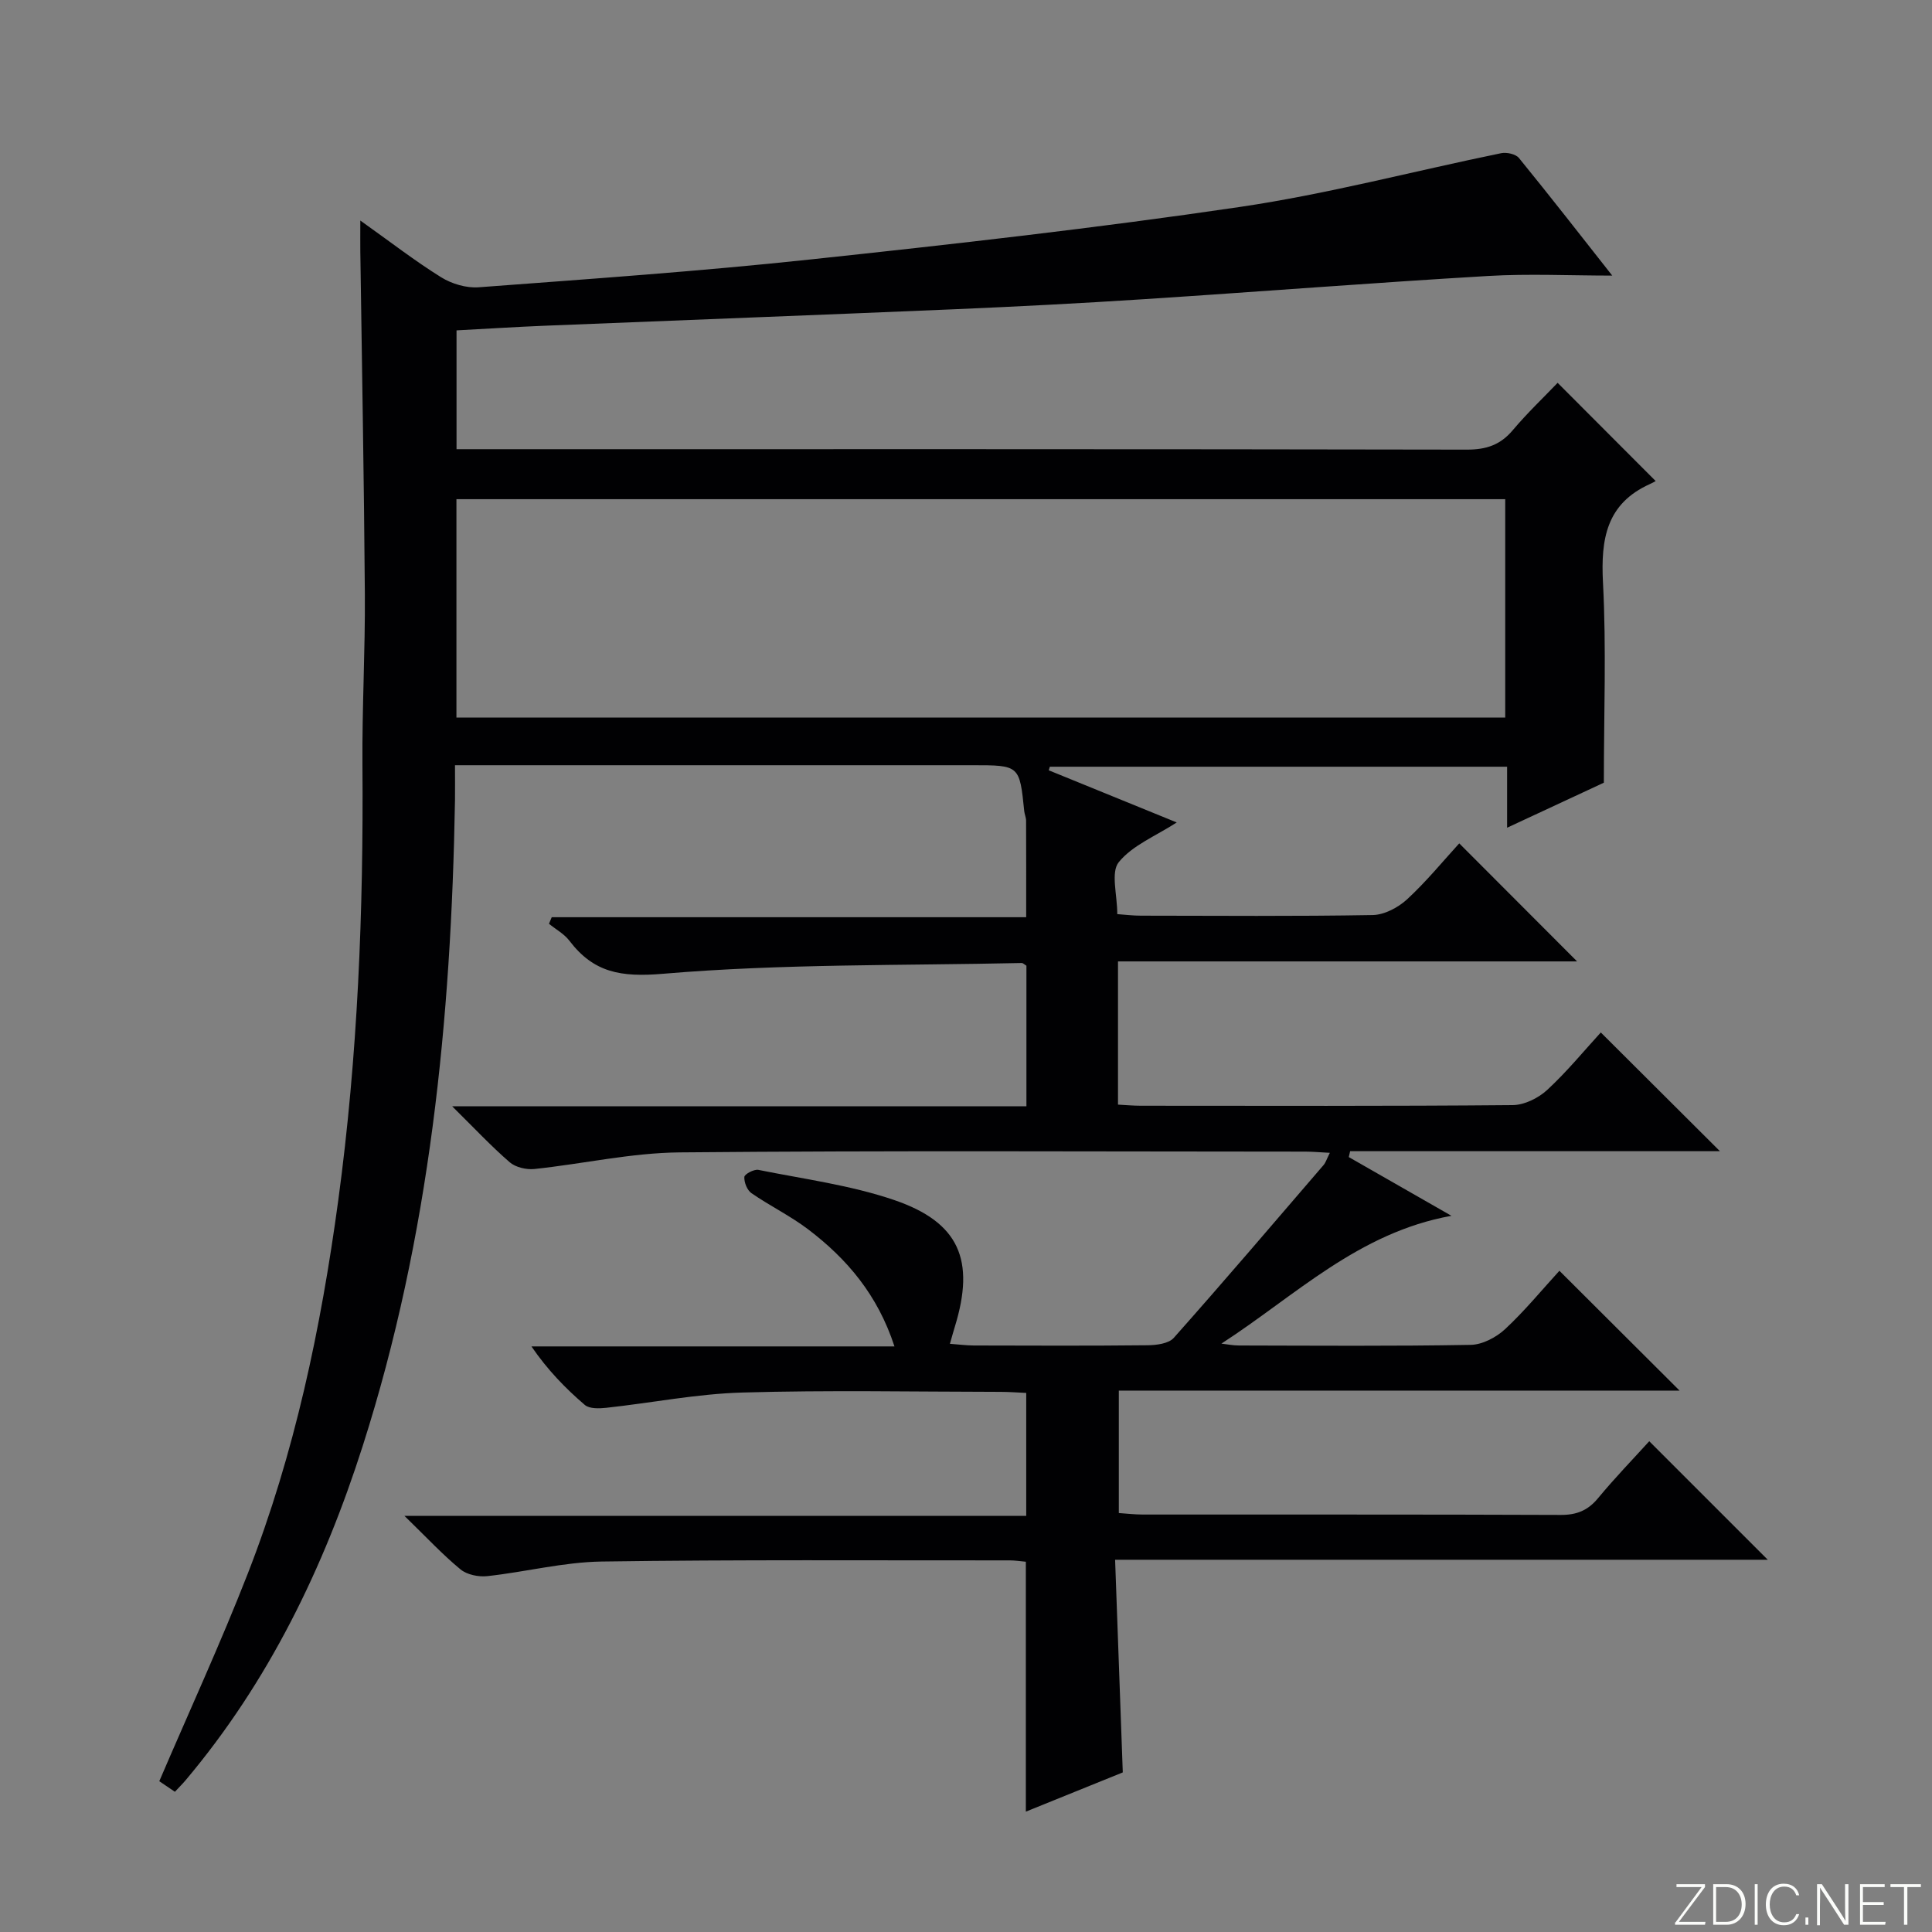 <svg enable-background="new 0 0 400 400" viewBox="0 0 400 400" xmlns="http://www.w3.org/2000/svg"><rect x="0" y="0" width="400" height="400" fill="#808080" stroke="none"/><g fill="#fbfcfa"><path d="m346.9 398 5.4-7.3h-5.2v-.6h5.9v.6l-5.4 7.2h5.5l-.1.6h-6.2v-.5z"/><path d="m354.7 390.1h2.8c2.3 0 3.9 1.6 3.9 4.1s-1.6 4.3-3.9 4.3h-2.8zm.6 7.8h2c2.2 0 3.3-1.6 3.3-3.6 0-1.8-1-3.6-3.3-3.6h-2z"/><path d="m363.9 390.1v8.4h-.6v-8.4z"/><path d="m372.5 396.3c-.4 1.3-1.4 2.3-3.2 2.3-2.4 0-3.7-1.9-3.7-4.3 0-2.3 1.2-4.3 3.7-4.3 1.8 0 2.9 1 3.2 2.4h-.6c-.4-1.1-1.1-1.8-2.5-1.8-2.1 0-3 1.9-3 3.7s.9 3.7 3 3.7c1.4 0 2.1-.7 2.5-1.7z"/><path d="m373.8 398.5v-1.5h.6v1.5z"/><path d="m376.2 398.5v-8.4h1c1.3 2 4.4 6.7 4.9 7.6-.1-1.2-.1-2.4-.1-3.8v-3.8h.7v8.4h-.9c-1.2-1.9-4.4-6.8-5-7.7.1 1.1 0 2.3 0 3.9v3.9h-.6z"/><path d="m390 394.4h-4.3v3.5h4.7l-.1.6h-5.2v-8.4h5.1v.6h-4.5v3.1h4.3v.7z"/><path d="m394.2 390.7h-2.8v-.6h6.3v.6h-2.8v7.8h-.7z"/></g><path d="m74.6 45.66c6.22 4.42 11.3 8.37 16.74 11.75 2.19 1.36 5.21 2.26 7.76 2.07 22.88-1.72 45.78-3.31 68.58-5.75 29.72-3.17 59.44-6.52 89-10.88 18.18-2.68 36.06-7.43 54.1-11.13 1.15-.24 3.03.17 3.7.99 6.6 8.1 13.01 16.34 19.32 24.35-8.73 0-17.26-.42-25.75.08-23.73 1.4-47.43 3.26-71.15 4.8-13.11.85-26.23 1.53-39.36 2.09-28.26 1.2-56.53 2.26-84.79 3.41-5.96.24-11.91.63-18.23.96v24.6h5.66c67.83 0 135.66-.04 203.49.09 4.01.01 6.94-.95 9.53-4.02 3-3.56 6.39-6.78 9.29-9.81 6.85 6.87 13.36 13.39 20.3 20.34.02-.01-.57.33-1.18.61-9.03 4.06-10.2 11.38-9.73 20.4.71 13.59.18 27.25.18 41.44-5.88 2.73-12.61 5.87-20.03 9.32 0-4.55 0-8.43 0-12.63-31.9 0-63.28 0-94.67 0-.08.25-.16.5-.23.74 8.77 3.57 17.53 7.14 26.5 10.8-4.32 2.8-9.15 4.71-12 8.22-1.7 2.1-.31 6.72-.31 10.76 1.69.12 3.28.32 4.88.32 16 .02 32 .15 48-.13 2.43-.04 5.28-1.56 7.13-3.26 4.01-3.71 7.5-7.98 10.79-11.58 8.22 8.23 16.28 16.3 24.4 24.44-31.17 0-62.97 0-95.05 0v29.65c1.55.08 3.14.23 4.72.23 25.67.01 51.33.1 77-.13 2.42-.02 5.31-1.45 7.14-3.14 4.11-3.8 7.68-8.17 11.1-11.9 8.31 8.28 16.27 16.21 24.66 24.58-25.6 0-51.08 0-76.56 0-.09.41-.19.81-.28 1.22 6.82 3.9 13.65 7.8 21.26 12.16-19.31 3.46-32.38 16.6-47.63 26.46 1.2.14 2.4.39 3.61.39 16 .03 32 .16 48-.13 2.43-.04 5.3-1.56 7.14-3.27 4.11-3.83 7.7-8.22 11.23-12.07 8.37 8.35 16.47 16.43 24.88 24.81-38.6 0-77.13 0-116.1 0v25.35c1.51.1 3.26.31 5 .31 28.83.02 57.66-.04 86.5.08 3.31.01 5.62-.93 7.72-3.47 3.49-4.22 7.31-8.16 10.6-11.79l24.54 24.54c-44.33 0-89.21 0-135.13 0 .53 14.73 1.05 28.94 1.59 44.03-6.13 2.48-12.95 5.24-20.07 8.12 0-17.4 0-34.4 0-51.74-1.13-.1-2.25-.28-3.36-.28-28.16.02-56.33-.17-84.49.24-7.89.12-15.74 2.16-23.64 3.02-1.81.2-4.2-.28-5.55-1.39-3.71-3.05-7-6.6-11.61-11.08h128.73c0-8.82 0-16.87 0-25.46-1.78-.08-3.55-.22-5.32-.22-17.83-.02-35.68-.38-53.49.14-9.4.27-18.74 2.14-28.13 3.16-1.48.16-3.5.23-4.46-.6-4.01-3.44-7.71-7.24-11.04-12.11h75.16c-3.49-10.7-9.85-18.14-17.86-24.23-3.69-2.8-7.93-4.86-11.75-7.5-.9-.62-1.54-2.25-1.47-3.36.03-.57 2.01-1.64 2.9-1.46 9.42 1.9 19.08 3.16 28.11 6.24 13.53 4.62 16.8 12.48 12.57 26.23-.29.94-.55 1.89-1.02 3.54 1.81.13 3.36.34 4.91.35 12 .03 24 .08 36-.05 1.85-.02 4.37-.33 5.44-1.53 10.49-11.81 20.73-23.82 31.03-35.8.41-.48.6-1.15 1.28-2.51-2.02-.1-3.56-.25-5.1-.25-43.16-.01-86.33-.24-129.49.16-10.04.09-20.05 2.38-30.1 3.44-1.66.17-3.88-.34-5.1-1.39-3.85-3.33-7.34-7.07-11.92-11.59h118.89c0-10.06 0-19.62 0-29.11-.42-.25-.7-.56-.97-.56-24.77.55-49.62.14-74.27 2.23-8.74.74-14.35-.23-19.39-6.85-1.08-1.42-2.8-2.34-4.22-3.5.19-.45.38-.91.57-1.36h98.23c0-7.18.01-13.59-.02-19.99 0-.65-.31-1.3-.38-1.95-.97-9.53-.97-9.53-10.76-9.53-33.5 0-67 0-100.5 0-1.97 0-3.93 0-6.6 0 0 2.77.03 5.03 0 7.28-.78 45.34-5.2 90.19-19.1 133.65-8.07 25.25-19.47 48.8-36.68 69.23-.63.75-1.33 1.43-2.21 2.38-1.29-.87-2.47-1.67-3.23-2.19 6.25-14.59 12.72-28.63 18.33-43.01 9.7-24.87 15.14-50.81 18.72-77.23 4.05-29.93 5.24-59.97 5.01-90.12-.09-11.81.58-23.63.5-35.45-.17-23.64-.61-47.28-.94-70.92-.02-1.74 0-3.49 0-6.39zm237.04 102.9c0-15.23 0-30.12 0-45.21-72.5 0-144.7 0-217.14 0v45.21z" fill="#010103"/></svg>